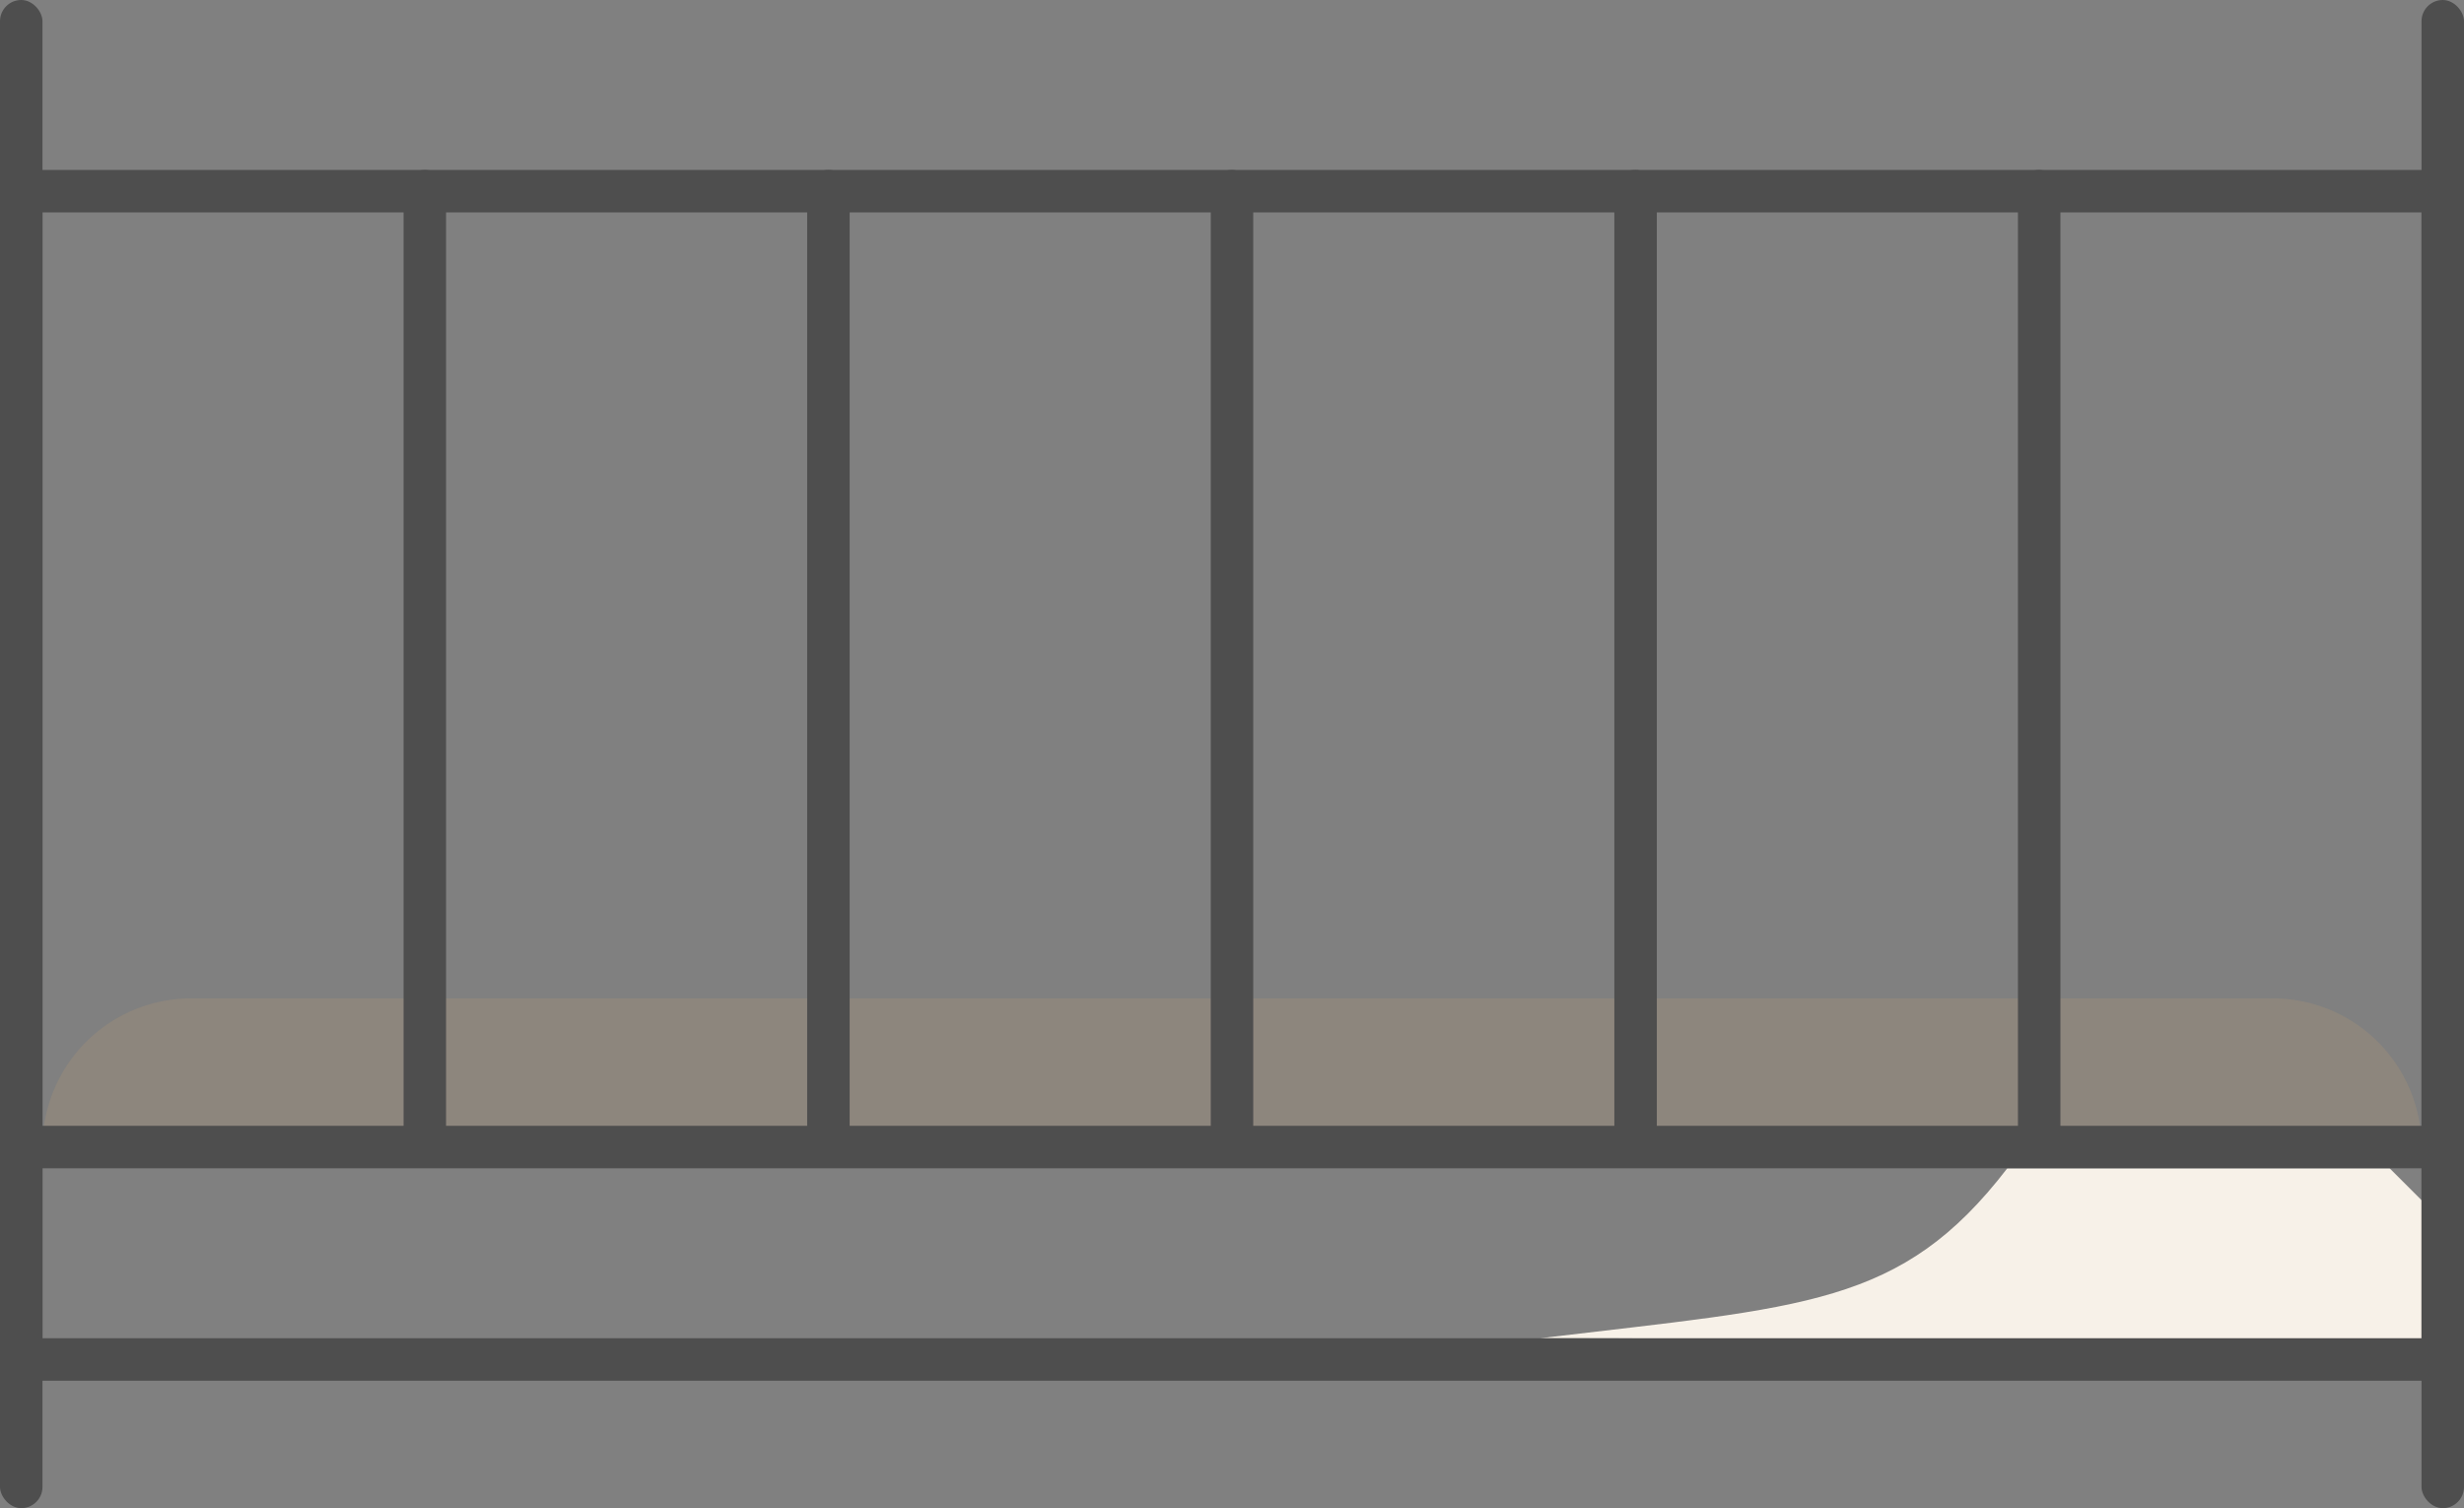 <svg width="116" height="71" fill="none" xmlns="http://www.w3.org/2000/svg"><rect width="100%" height="100%" fill="#808080" stroke="none"/><path d="M72.5 63c12.5-1.5 17-1.5 22-8h18l2.5 2.5-.5 6c-7.667 0-23.6-.5-42-.5z" fill="#F7F1E8"/><path d="M2 54a7 7 0 017-7h98a7 7 0 017 7H2z" fill="#CFA56F" fill-opacity=".16"/><path stroke="#4E4E4E" stroke-width="2" d="M1 9h114v55H1z"/><rect width="2" height="71" rx="1" fill="#4E4E4E"/><rect x="19" y="8" width="2" height="46" rx="1" fill="#4E4E4E"/><rect x="38" y="8" width="2" height="46" rx="1" fill="#4E4E4E"/><rect x="57" y="8" width="2" height="46" rx="1" fill="#4E4E4E"/><rect x="76" y="8" width="2" height="46" rx="1" fill="#4E4E4E"/><rect x="95" y="8" width="2" height="46" rx="1" fill="#4E4E4E"/><rect x="114" width="2" height="71" rx="1" fill="#4E4E4E"/><path d="M1 54h115" stroke="#4E4E4E" stroke-width="2"/></svg>